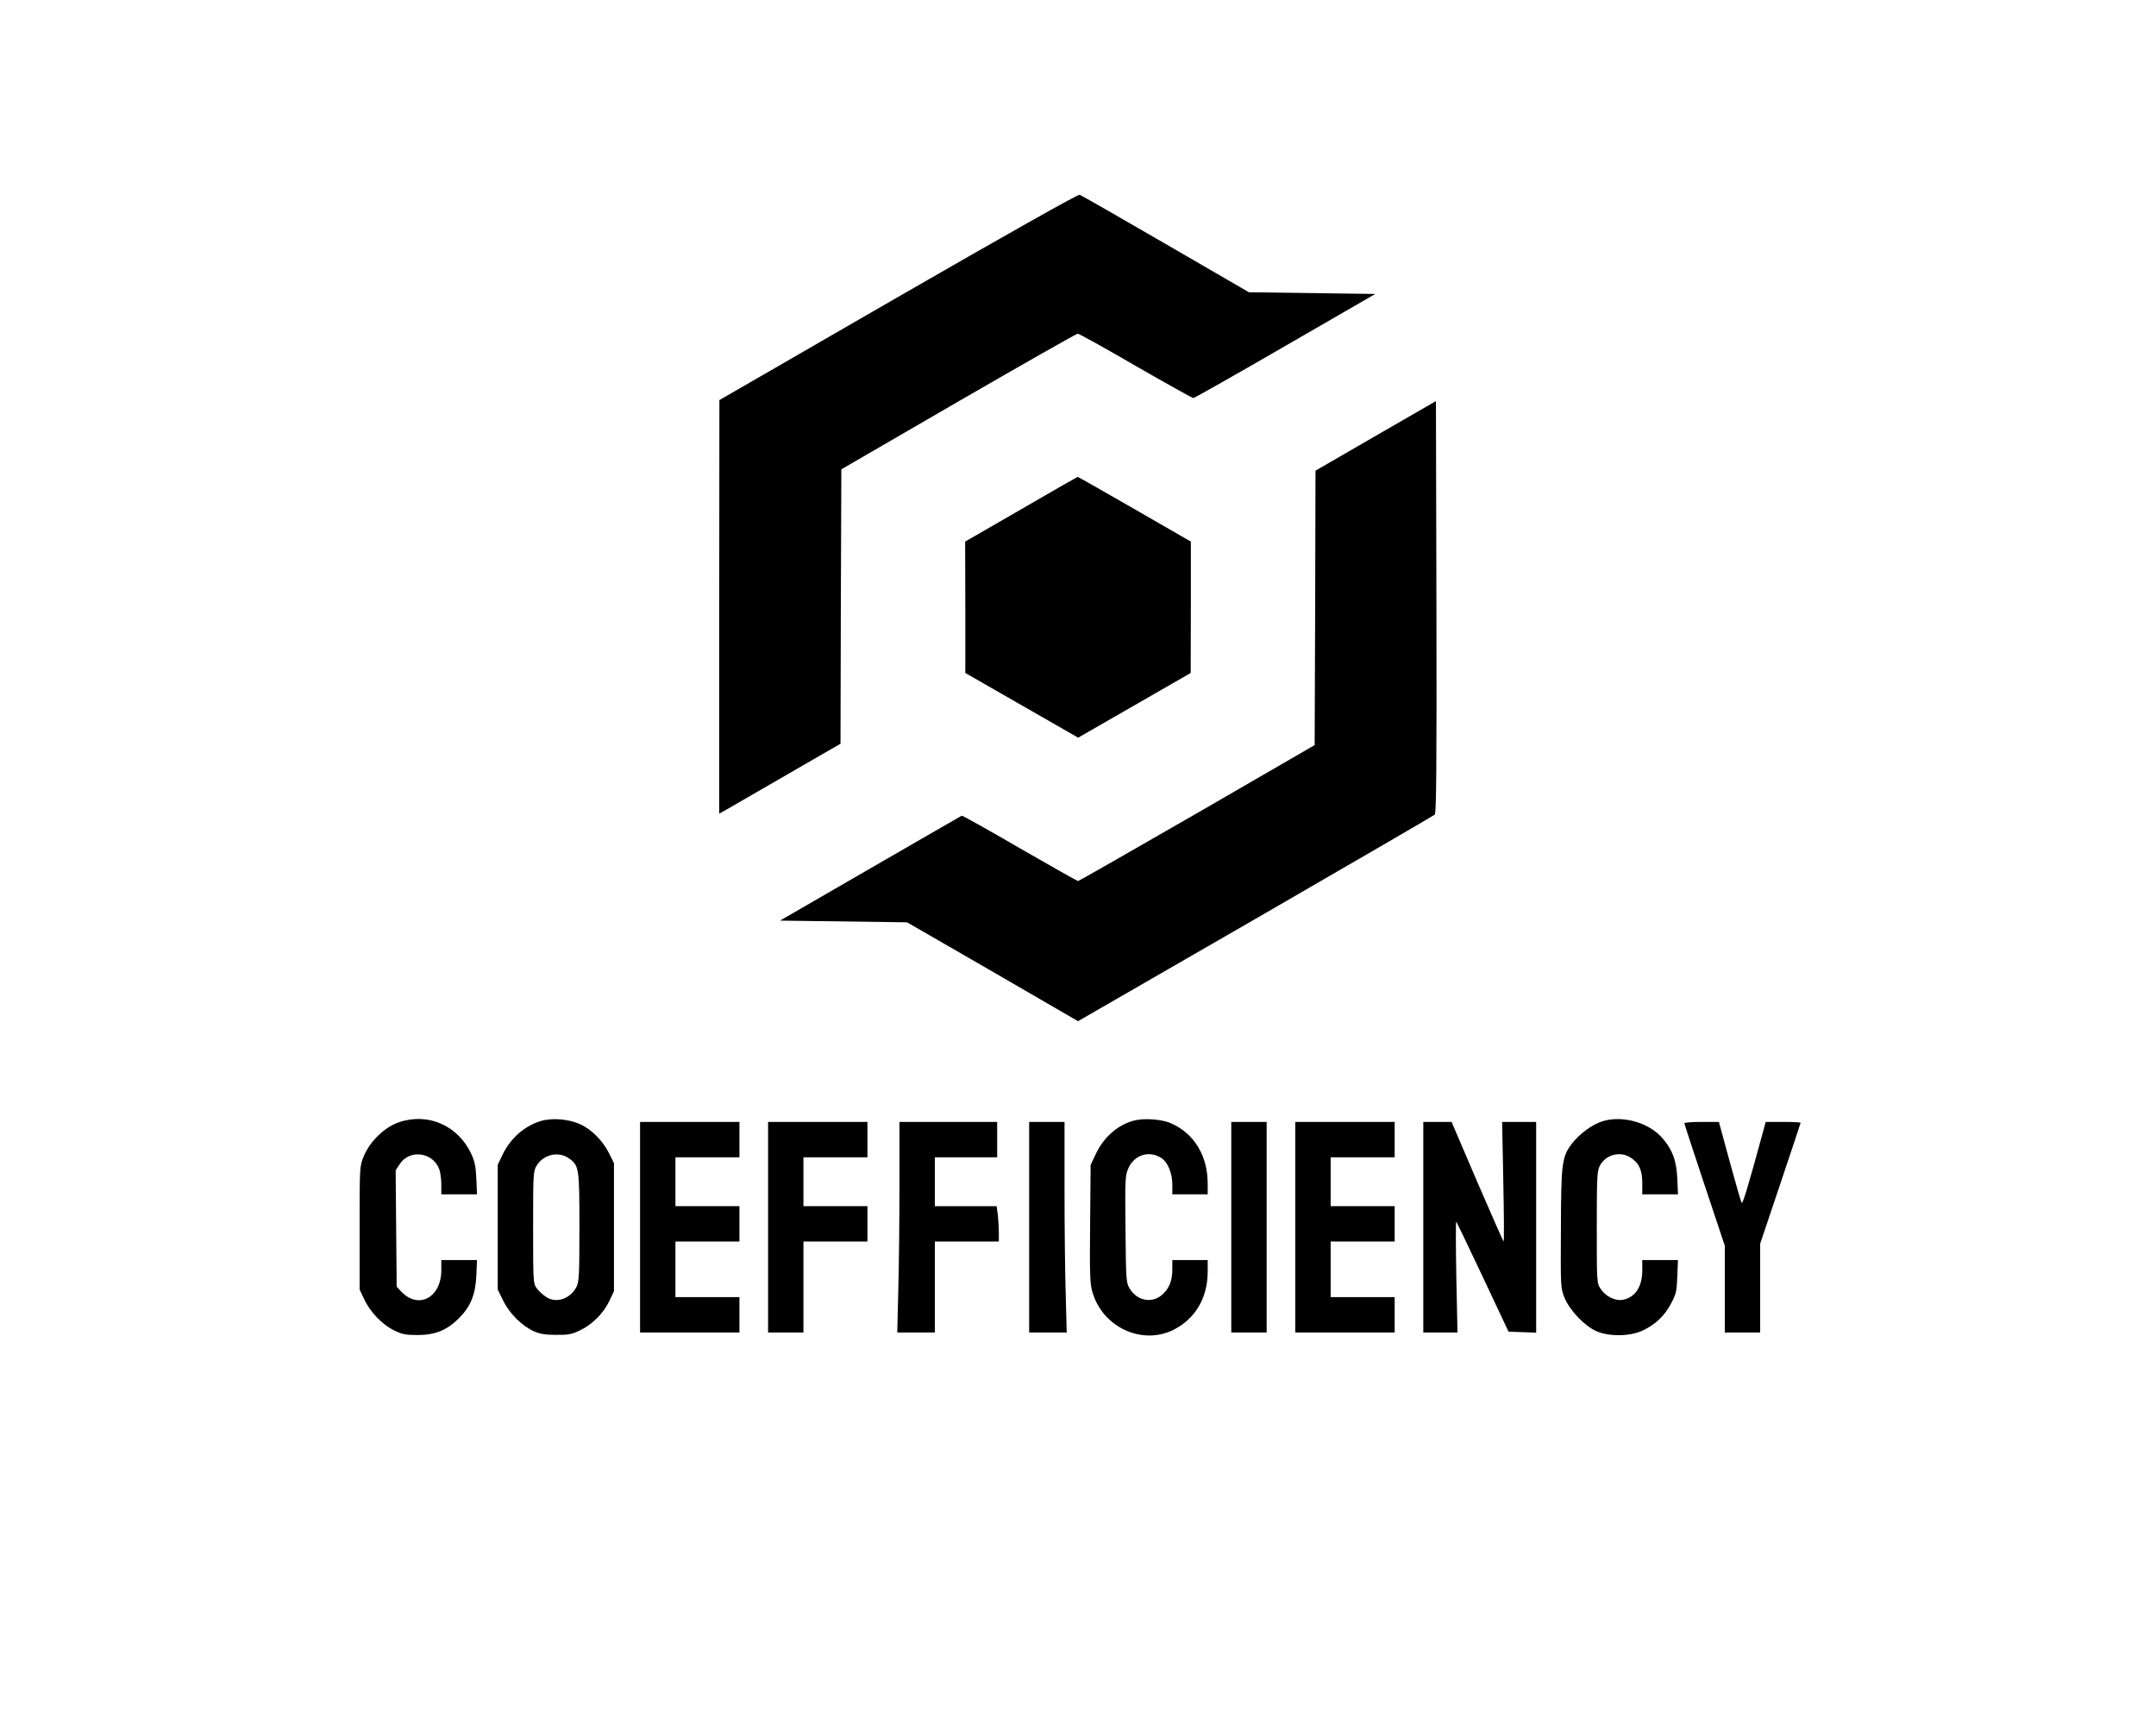 <?xml version="1.0" standalone="no"?>
<!DOCTYPE svg PUBLIC "-//W3C//DTD SVG 20010904//EN"
 "http://www.w3.org/TR/2001/REC-SVG-20010904/DTD/svg10.dtd">
<svg version="1.0" xmlns="http://www.w3.org/2000/svg"
 width="1280pt" height="1024pt" viewBox="0 0 1280 1024"
 preserveAspectRatio="xMidYMid meet">

<g transform="translate(0,1024) scale(0.1,-0.1)"
fill="#000000" stroke="none">
<path d="M5333 8478 l-1062 -613 -1 -1228 0 -1227 48 27 c27 16 189 109 360
208 l312 180 2 815 3 814 695 403 c382 221 701 402 708 402 7 1 162 -85 344
-191 183 -105 337 -191 343 -191 6 0 251 139 545 309 l535 309 -375 5 -375 5
-495 287 c-272 158 -502 289 -510 292 -9 4 -447 -243 -1077 -606z"/>
<path d="M8168 7653 l-358 -207 -2 -814 -3 -815 -698 -404 c-384 -221 -702
-403 -707 -403 -4 0 -160 88 -346 195 -185 108 -340 194 -344 193 -3 -2 -248
-142 -543 -313 l-536 -310 377 -5 377 -5 508 -293 507 -294 1053 607 c578 334
1058 613 1065 619 9 9 12 264 10 1233 l-3 1222 -357 -206z"/>
<path d="M6063 7217 l-333 -192 1 -390 0 -390 335 -192 335 -192 334 192 334
192 1 390 0 390 -335 193 c-183 105 -335 192 -337 191 -2 0 -153 -86 -335
-192z"/>
<path d="M2371 3579 c-86 -28 -176 -115 -212 -204 -24 -59 -24 -63 -24 -425
l0 -365 27 -57 c35 -76 107 -151 177 -185 48 -24 69 -28 141 -28 104 0 174 29
245 100 69 69 98 140 103 253 l4 92 -106 0 -106 0 0 -60 c0 -164 -137 -236
-240 -125 l-25 27 -3 345 -3 346 25 38 c58 86 191 71 232 -27 8 -19 14 -61 14
-94 l0 -60 106 0 106 0 -4 93 c-3 72 -10 104 -30 147 -78 168 -255 246 -427
189z"/>
<path d="M3206 3584 c-97 -31 -179 -105 -225 -204 l-26 -55 0 -370 0 -370 33
-67 c37 -76 111 -149 182 -181 33 -15 67 -21 130 -21 72 -1 94 3 142 26 73 34
142 103 176 176 l27 57 0 380 0 380 -28 57 c-37 75 -104 143 -172 174 -70 32
-171 40 -239 18z m173 -221 c59 -43 61 -58 61 -406 0 -274 -2 -324 -16 -353
-35 -74 -123 -104 -183 -62 -19 12 -44 36 -55 51 -20 28 -21 39 -21 360 0 314
1 334 20 366 41 69 132 89 194 44z"/>
<path d="M6728 3587 c-95 -27 -176 -99 -222 -197 l-31 -65 -3 -348 c-3 -297
-1 -356 13 -405 59 -209 292 -319 480 -227 130 64 205 190 205 346 l0 69 -105
0 -105 0 0 -55 c0 -66 -17 -110 -57 -148 -60 -56 -150 -41 -195 32 -22 35 -23
44 -26 353 -3 299 -2 320 17 363 35 80 125 108 197 60 37 -24 64 -89 64 -157
l0 -58 105 0 105 0 0 63 c0 166 -80 298 -216 358 -57 26 -165 33 -226 16z"/>
<path d="M9514 3584 c-61 -19 -136 -74 -181 -132 -60 -79 -65 -114 -66 -505
-2 -351 -2 -352 22 -412 30 -73 117 -165 188 -197 74 -33 199 -32 274 3 77 36
130 86 170 161 30 57 34 73 37 161 l4 97 -106 0 -106 0 0 -61 c0 -98 -42 -161
-116 -175 -44 -8 -102 20 -131 65 -23 34 -23 38 -23 365 0 302 2 334 18 366
34 65 118 88 180 50 52 -32 72 -74 72 -152 l0 -68 106 0 106 0 -4 93 c-4 106
-30 176 -93 246 -81 89 -235 131 -351 95z"/>
<path d="M3800 2955 l0 -625 295 0 295 0 0 105 0 105 -190 0 -190 0 0 165 0
165 190 0 190 0 0 105 0 105 -190 0 -190 0 0 145 0 145 190 0 190 0 0 105 0
105 -295 0 -295 0 0 -625z"/>
<path d="M4560 2955 l0 -625 105 0 105 0 0 270 0 270 190 0 190 0 0 105 0 105
-190 0 -190 0 0 145 0 145 190 0 190 0 0 105 0 105 -295 0 -295 0 0 -625z"/>
<path d="M5340 3203 c0 -208 -3 -489 -7 -625 l-6 -248 111 0 112 0 0 270 0
270 190 0 190 0 0 53 c0 28 -3 76 -6 105 l-7 52 -183 0 -184 0 0 145 0 145
185 0 185 0 0 105 0 105 -290 0 -290 0 0 -377z"/>
<path d="M6110 2955 l0 -625 112 0 111 0 -6 227 c-4 124 -7 406 -7 625 l0 398
-105 0 -105 0 0 -625z"/>
<path d="M7310 2955 l0 -625 105 0 105 0 0 625 0 625 -105 0 -105 0 0 -625z"/>
<path d="M7690 2955 l0 -625 295 0 295 0 0 105 0 105 -190 0 -190 0 0 165 0
165 190 0 190 0 0 105 0 105 -190 0 -190 0 0 145 0 145 190 0 190 0 0 105 0
105 -295 0 -295 0 0 -625z"/>
<path d="M8450 2955 l0 -625 102 0 101 0 -7 332 c-3 182 -4 329 0 326 3 -4 74
-152 158 -330 l152 -323 82 -3 82 -3 0 626 0 625 -101 0 -101 0 7 -355 c4
-195 5 -355 2 -355 -2 0 -73 160 -157 355 l-152 355 -84 0 -84 0 0 -625z"/>
<path d="M10000 3572 c0 -4 54 -169 120 -367 l120 -360 0 -257 0 -258 105 0
105 0 0 264 0 263 120 357 c66 196 120 358 120 361 0 3 -47 5 -103 5 l-104 0
-17 -62 c-87 -320 -120 -428 -126 -418 -4 6 -36 116 -71 245 l-64 235 -102 0
c-57 0 -103 -3 -103 -8z"/>
</g>
</svg>

